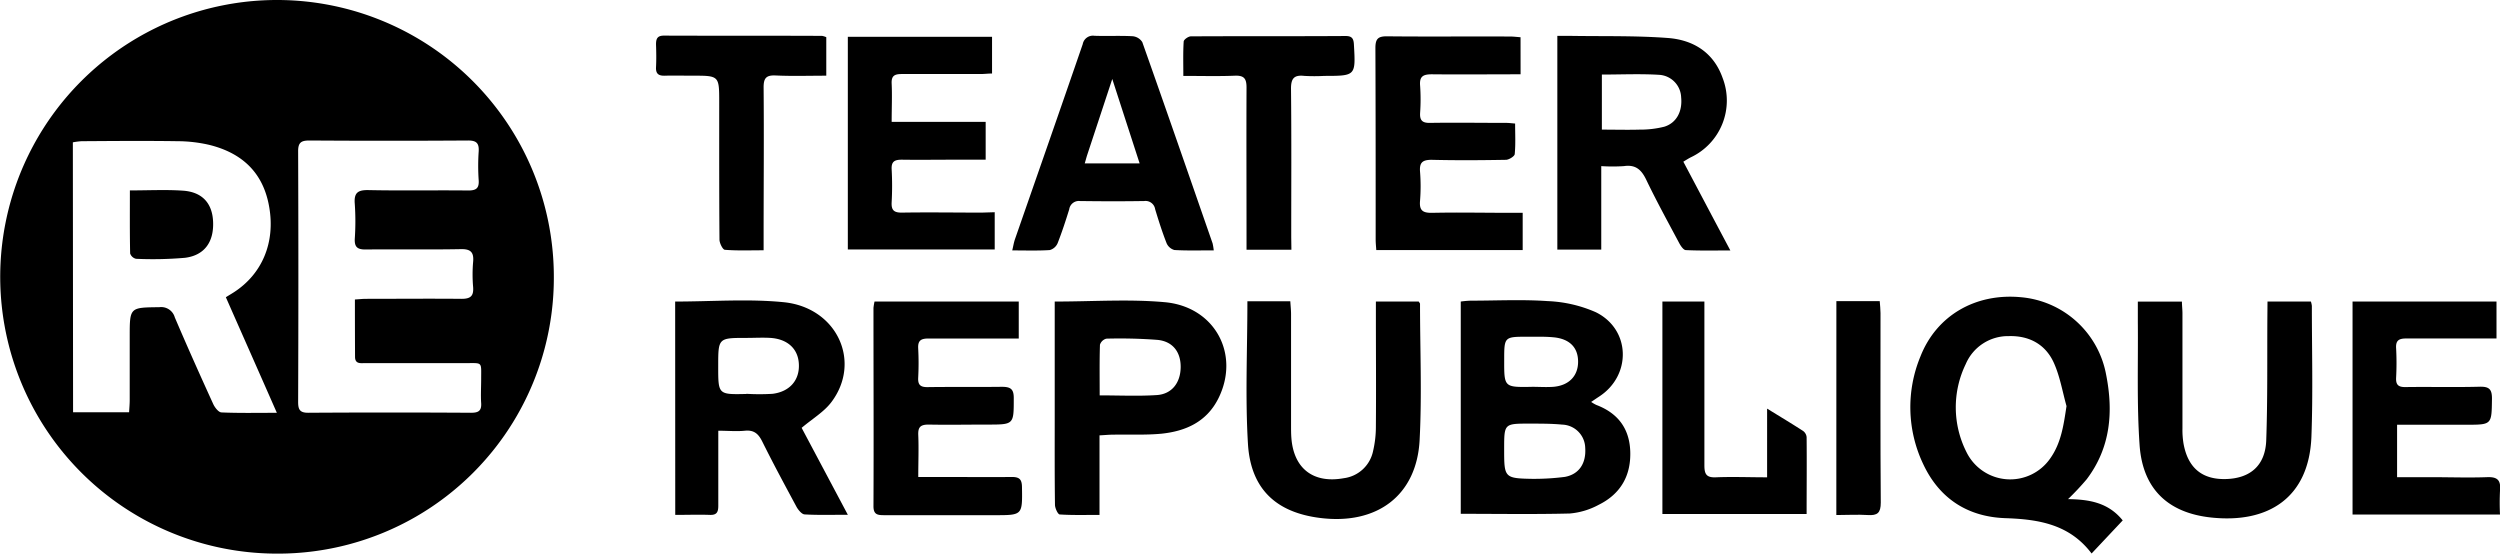 <svg xmlns="http://www.w3.org/2000/svg" width="572.05" height="126.68" viewBox="0 0 572.05 126.68"><g id="Layer_2" data-name="Layer 2"><g id="Layer_1-2" data-name="Layer 1"><path d="M63.46,126.68A63.34,63.34,0,1,1,126.73,63.4,63.11,63.11,0,0,1,63.46,126.68ZM16.72,94.33H29.54c.06-1,.14-1.91.14-2.8,0-4.82,0-9.64,0-14.46,0-6.78,0-6.7,6.78-6.78A3.24,3.24,0,0,1,40,72.63c2.84,6.65,5.79,13.25,8.79,19.82.36.79,1.21,1.89,1.88,1.92,4,.18,8.1.09,12.68.09-4-9.11-7.85-17.78-11.67-26.45.82-.51,1.32-.8,1.8-1.11C60,62.71,63,55.49,61.61,47.43,60.28,39.52,55.41,35,47.84,33.14a32.59,32.59,0,0,0-7.17-.83c-7.33-.11-14.65-.05-22,0a15.28,15.28,0,0,0-2,.26Zm64.49-25.8c1.1-.07,1.75-.14,2.4-.15,7.33,0,14.66-.07,22,0,2.12,0,2.8-.68,2.65-2.71a33.23,33.23,0,0,1,0-5.73c.22-2.3-.63-3-2.92-2.93-7.24.14-14.48,0-21.72.08-1.86,0-2.52-.58-2.44-2.44a58.88,58.88,0,0,0,0-8c-.22-2.6.74-3.21,3.23-3.15,7.57.16,15.15,0,22.73.09,1.86,0,2.52-.54,2.39-2.4a48.32,48.32,0,0,1,0-6.48c.13-1.94-.49-2.58-2.5-2.56q-18.1.12-36.22,0c-1.88,0-2.6.44-2.59,2.48q.11,28.68,0,57.35c0,1.77.41,2.48,2.35,2.47q18.6-.12,37.21,0c1.69,0,2.44-.43,2.32-2.23s0-3.65,0-5.48c0-4.06.39-3.64-3.57-3.65-7.66,0-15.32,0-23,0-1,0-2.29.26-2.29-1.45C81.22,77.37,81.21,73.07,81.21,68.53Z"/><path d="M473.21,114.21c4.88.07,9.22.79,12.51,4.87l-7.12,7.57c-5.06-6.69-12.11-7.82-19.67-8.08-8.76-.29-15.25-4.56-18.92-12.5a30.28,30.28,0,0,1-.58-24.49c3.69-9.42,12.65-14.55,23-13.57a21.74,21.74,0,0,1,19.48,17.65c1.7,8.54,1.06,16.74-4.43,24A60.75,60.75,0,0,1,473.21,114.21Zm-.35-21.29c-.93-3.32-1.5-6.8-2.9-9.9-1.9-4.21-5.62-6.24-10.28-6.11a10.52,10.52,0,0,0-9.88,6.4,22.66,22.66,0,0,0,.19,20.18,11.14,11.14,0,0,0,19.14,1.41C471.64,101.36,472.2,97.27,472.86,92.92Z"/><path d="M334.25,117.57V69a21.91,21.91,0,0,1,2.2-.2c5.9,0,11.83-.31,17.7.1a30.3,30.3,0,0,1,11,2.54c8,3.93,8.22,14.48.74,19.32-.54.35-1.07.72-1.8,1.21a8.81,8.81,0,0,0,1.18.69c4.86,1.84,7.54,5.3,7.76,10.51.23,5.61-2.18,9.85-7.2,12.33a16.9,16.9,0,0,1-6.64,2C351,117.71,342.78,117.57,334.25,117.57Zm16.88-8a55.31,55.31,0,0,0,6.95-.45c3.27-.6,4.89-3.13,4.65-6.63a5.45,5.45,0,0,0-5.26-5.33c-2.48-.24-5-.22-7.48-.23-5.8,0-5.8,0-5.81,5.71C344.18,109.46,344.18,109.46,351.13,109.58Zm-.66-21.06c1.66,0,3.33.12,5,0,3.56-.31,5.64-2.51,5.63-5.76s-1.95-5.19-5.53-5.56c-2-.2-4-.13-6-.14-5.38,0-5.38,0-5.38,5.37C344.18,88.62,344.18,88.62,350.47,88.52Z"/><path d="M356.35,57.11V8.21c1.11,0,2.09,0,3.06,0,7.4.12,14.83-.07,22.2.48,5.8.43,10.48,3.26,12.56,9.15A14.35,14.35,0,0,1,386.88,36c-.5.26-1,.57-1.7,1,3.54,6.67,7,13.25,10.76,20.31-3.65,0-6.92.08-10.18-.08-.55,0-1.21-1-1.57-1.69-2.54-4.76-5.14-9.5-7.48-14.37-1.1-2.3-2.41-3.55-5.1-3.16a38.89,38.89,0,0,1-5.21,0V57.11Zm10.19-27.45c3,0,5.83.08,8.63,0A22.43,22.43,0,0,0,380.8,29c2.83-.86,4.2-3.53,3.88-6.72a5.35,5.35,0,0,0-4.9-5.15c-4.35-.28-8.73-.07-13.24-.07Z"/><path d="M154.49,69c8.42,0,16.7-.66,24.84.15,12.19,1.22,17.89,13.61,10.9,22.87-1.68,2.23-4.3,3.77-6.8,5.88L194,117.79c-3.6,0-6.73.1-9.85-.08-.66,0-1.46-1-1.85-1.66-2.69-5-5.36-9.94-7.87-15-.89-1.8-1.9-2.7-4-2.49-1.88.19-3.79,0-6.07,0v7.16c0,3.32,0,6.64,0,10,0,1.42-.32,2.16-1.93,2.1-2.56-.09-5.13,0-7.92,0Zm16.3,21.11a49.34,49.34,0,0,0,6,0c4-.5,6.23-3.22,6-6.9-.19-3.41-2.59-5.63-6.5-5.89-1.82-.11-3.65,0-5.47,0-6.48,0-6.48,0-6.48,6.49S164.32,90.29,170.79,90.15Z"/><path d="M227.61,48.56v8.53H194V8.42H227v8.4c-.87,0-1.75.12-2.63.12-6,0-12,0-18,0-1.66,0-2.43.37-2.34,2.2.13,2.81,0,5.63,0,8.75h21.51v8.65H218.1c-3.92,0-7.83.06-11.74,0-1.67,0-2.43.42-2.33,2.23a69.13,69.13,0,0,1,0,7.48c-.11,1.86.53,2.43,2.4,2.4,6.07-.1,12.14,0,18.22,0Z"/><path d="M347.94,17c-7,0-13.62.07-20.27,0-2,0-2.9.44-2.72,2.6a44.66,44.66,0,0,1,0,6.23c-.1,1.72.5,2.32,2.26,2.29,5.83-.09,11.65,0,17.48,0,.56,0,1.13.08,2,.15,0,2.41.13,4.72-.09,7-.06.51-1.32,1.28-2,1.3-5.65.1-11.31.14-17,0-2.08,0-2.82.59-2.67,2.68a41.88,41.88,0,0,1,0,6.72c-.2,2.31.75,2.77,2.86,2.73,5.9-.13,11.82,0,17.72,0h2.91v8.52h-33.5c-.05-.79-.14-1.59-.14-2.39,0-14.62,0-29.24-.06-43.86,0-2.08.61-2.68,2.67-2.66,9.41.1,18.81,0,28.22.05.72,0,1.45.1,2.32.16Z"/><path d="M285.43,68.94h9.82c.06,1,.17,2,.17,2.94q0,12.7,0,25.41c0,1,0,2,.08,3,.56,7,5.09,10.39,12,9.13a7.86,7.86,0,0,0,6.69-6.22,24.59,24.59,0,0,0,.64-5.67c.07-8.56,0-17.11,0-25.67V69h9.8c.14.24.3.38.3.52,0,10.38.45,20.78-.09,31.13-.65,12.73-9.76,19.53-22.84,17.86-10-1.27-15.8-6.62-16.44-16.89C284.91,90.87,285.43,80.05,285.43,68.94Z"/><path d="M200.11,69h33v8.46h-3.68c-5.66,0-11.32,0-17,0-1.68,0-2.43.45-2.33,2.25a63,63,0,0,1,0,6.73c-.08,1.63.52,2.16,2.15,2.14,5.66-.08,11.32,0,17-.07,2.05,0,2.74.55,2.72,2.64,0,6,.05,6-6,6-4.49,0-9,.09-13.48,0-1.91,0-2.45.61-2.37,2.43.13,3.06,0,6.12,0,9.56h5.93c5.16,0,10.32.06,15.47,0,1.72,0,2.3.52,2.33,2.27.1,6.48.16,6.48-6.31,6.47-8.4,0-16.81,0-25.21,0-1.51,0-2.47-.11-2.46-2.08.07-15.12,0-30.24,0-45.36A12.36,12.36,0,0,1,200.11,69Z"/><path d="M538.31,69h32.94v8.45h-3.93c-5.57,0-11.14,0-16.72,0-1.68,0-2.43.44-2.32,2.24a63,63,0,0,1,0,6.73c-.08,1.62.49,2.17,2.13,2.15,5.66-.08,11.32.07,17-.08,2.24-.06,2.83.66,2.8,2.82-.08,5.88,0,5.88-5.91,5.88h-15.8v12h7.83c4.24,0,8.49.15,12.72,0,2.49-.12,3.23.76,3,3.11a54.05,54.05,0,0,0,0,5.43H538.31Z"/><path d="M518.85,69h9.93A5,5,0,0,1,529,70c0,10,.27,20-.1,29.9-.53,14-9.87,19.91-22.92,18.52-10-1.06-15.72-6.65-16.4-16.61-.65-9.34-.31-18.75-.4-28.13,0-1.49,0-3,0-4.67h10.09c0,.83.11,1.71.12,2.59q0,13.2,0,26.41a19.1,19.1,0,0,0,.24,3.47c1,5.62,4.31,8.33,9.84,8.13s8.89-3.17,9.09-8.88c.33-9.37.2-18.77.26-28.15Z"/><path d="M277.73,57.29c-3.23,0-6.14.09-9-.08a2.75,2.75,0,0,1-1.79-1.56c-1-2.55-1.83-5.16-2.62-7.78A2.22,2.22,0,0,0,261.84,46c-4.91.08-9.82.07-14.72,0a2.23,2.23,0,0,0-2.46,1.89c-.81,2.62-1.66,5.22-2.66,7.77a2.75,2.75,0,0,1-1.79,1.56c-2.72.18-5.46.08-8.59.08.24-1,.36-1.79.61-2.52,5.18-14.89,10.39-29.77,15.52-44.68a2.37,2.37,0,0,1,2.69-1.91c2.91.1,5.83-.06,8.73.1a2.92,2.92,0,0,1,2.21,1.35c5.43,15.33,10.75,30.7,16.09,46.06A14.26,14.26,0,0,1,277.73,57.29Zm-29.52-19.9h12.56c-2.09-6.45-4.09-12.6-6.26-19.32l-5.73,17.37C248.6,36,248.46,36.54,248.21,37.39Z"/><path d="M241.37,69c8.64,0,16.91-.59,25.07.14,11.59,1,17.41,12,12.31,22.1-2.68,5.3-7.46,7.43-13,8-3.63.34-7.31.15-11,.22-1,0-1.95.1-3.16.16v18.2c-3.19,0-6.15.09-9.09-.1-.43,0-1.09-1.43-1.1-2.2-.09-6.48-.06-13-.06-19.43V69Zm10.26,21.47c4.52,0,8.81.21,13.08-.07,3.43-.23,5.38-2.8,5.45-6.29s-1.76-6-5.32-6.34a113.72,113.72,0,0,0-11.68-.28,2.09,2.09,0,0,0-1.47,1.4C251.57,82.7,251.63,86.5,251.63,90.48Z"/><path d="M380.39,69H390v3.08c0,11.47,0,22.94,0,34.41,0,2,.46,2.82,2.62,2.73,3.8-.16,7.6,0,11.73,0V93.5c3.05,1.88,5.67,3.45,8.23,5.11a2,2,0,0,1,.81,1.4c.06,5.8,0,11.6,0,17.6h-33Z"/><path d="M295.5,57.14H285.23v-3c0-11.37-.05-22.75,0-34.12,0-2-.53-2.78-2.65-2.7-3.8.16-7.62.05-11.81.05,0-2.79-.08-5.33.08-7.85,0-.45,1.06-1.2,1.64-1.2,11.81-.07,23.61,0,35.42-.08,1.43,0,1.82.58,1.89,1.92.41,7.21.44,7.2-6.8,7.21a42,42,0,0,1-4.49,0c-2.35-.27-3.13.51-3.1,3,.12,11.29.05,22.58.05,33.88Z"/><path d="M189.07,8.51v8.81c-3.95,0-7.77.13-11.56-.05-2.25-.11-2.8.66-2.78,2.82.1,11.3,0,22.59,0,33.89v3.29c-3.1,0-6,.12-8.85-.11-.49,0-1.24-1.51-1.25-2.32-.08-10.47-.06-20.93-.06-31.4,0-6.13,0-6.13-6.12-6.12-2.08,0-4.16-.06-6.24,0-1.43.05-2.18-.35-2.1-1.94.09-1.74.06-3.49,0-5.23,0-1.31.32-2,1.81-2,12.06.05,24.12,0,36.19.06A4.29,4.29,0,0,1,189.07,8.51Z"/><path d="M420.2,68.91h9.92c.07,1,.18,1.84.18,2.72,0,14.45-.05,28.91.06,43.37,0,2.37-.76,3-3,2.85s-4.63,0-7.17,0Z"/><path d="M29.72,43.57c4.38,0,8.29-.21,12.16.06,4.41.31,6.69,2.88,6.88,7.07.21,4.64-1.95,7.73-6.43,8.29a85.34,85.34,0,0,1-11.2.23A1.87,1.87,0,0,1,29.78,58C29.68,53.25,29.72,48.54,29.72,43.57Z"/></g></g></svg>